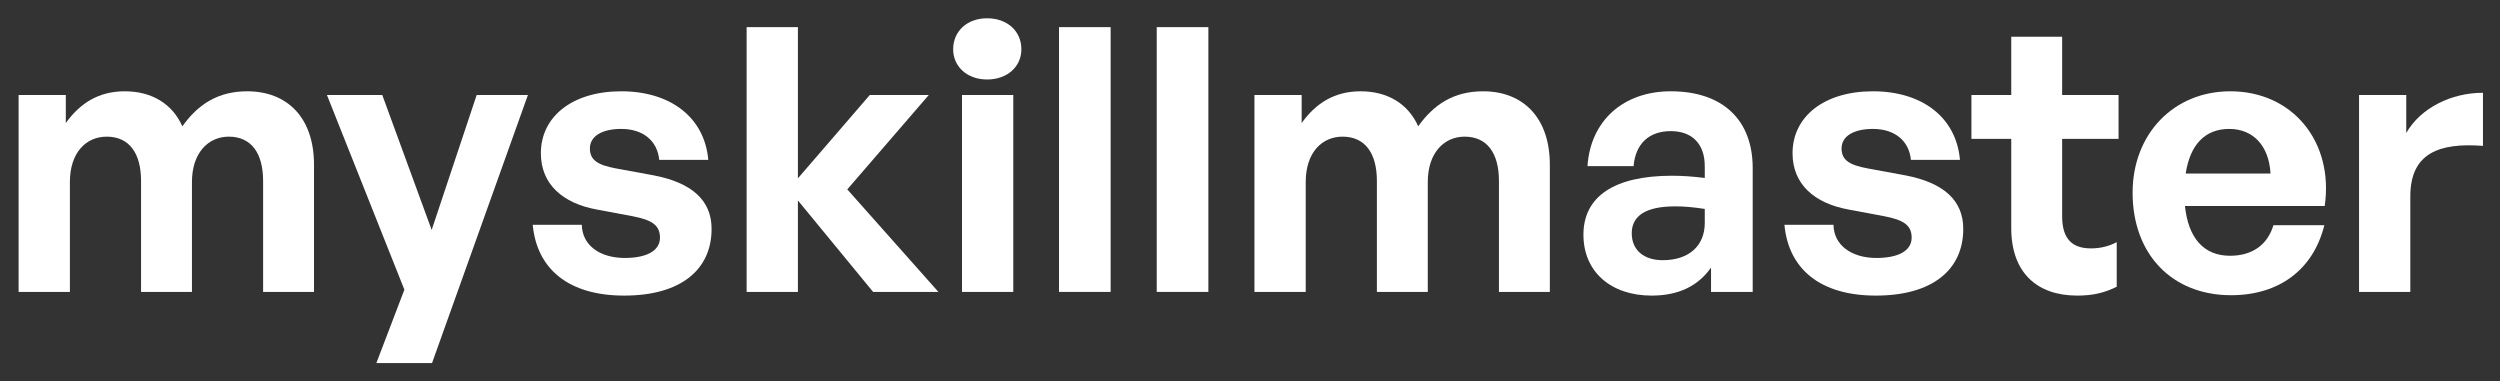 <svg width="118" height="18" viewBox="0 0 118 18" fill="none" xmlns="http://www.w3.org/2000/svg">
<rect x="0" y="0" width="118" height="18" fill="#333333" stroke="none"/>
<path d="M0.878 13.778V4.483H3.106V5.806C3.786 4.866 4.656 4.309 5.892 4.309C7.163 4.309 8.137 4.901 8.607 5.962C9.338 4.936 10.278 4.309 11.67 4.309C13.551 4.309 14.821 5.545 14.821 7.773V13.778H12.419V8.539C12.419 7.233 11.862 6.45 10.801 6.45C9.842 6.45 9.06 7.199 9.06 8.591V13.778H6.658V8.539C6.658 7.233 6.1 6.45 5.038 6.45C4.064 6.45 3.299 7.199 3.299 8.591V13.778H0.878Z" fill="#ffffff"/>
<path d="M20.392 17.137H17.764L19.087 13.673L15.431 4.483H18.043L20.375 10.854L22.499 4.483H24.918L20.392 17.137Z" fill="#ffffff"/>
<path d="M29.462 13.952C26.817 13.952 25.337 12.681 25.145 10.61H27.461C27.478 11.568 28.296 12.176 29.497 12.176C30.437 12.176 31.151 11.88 31.151 11.219C31.151 10.628 30.767 10.384 29.88 10.21L28.209 9.897C26.538 9.601 25.529 8.678 25.529 7.233C25.529 5.51 27.008 4.309 29.323 4.309C31.655 4.309 33.257 5.545 33.431 7.546H31.115C31.029 6.642 30.35 6.085 29.323 6.085C28.435 6.085 27.843 6.415 27.843 7.007C27.843 7.564 28.226 7.79 29.062 7.947L30.855 8.277C32.665 8.626 33.587 9.461 33.587 10.801C33.587 12.751 32.108 13.952 29.462 13.952Z" fill="#ffffff"/>
<path d="M35.241 13.778V1.281H37.661V8.417L41.055 4.483H43.839L39.992 8.939L44.292 13.778H41.211L37.661 9.461V13.778H35.241Z" fill="#ffffff"/>
<path d="M46.591 3.752C45.651 3.752 44.989 3.143 44.989 2.325C44.989 1.472 45.651 0.863 46.591 0.863C47.548 0.863 48.209 1.472 48.209 2.325C48.209 3.143 47.548 3.752 46.591 3.752ZM45.407 13.778V4.483H47.827V13.778H45.407Z" fill="#ffffff"/>
<path d="M49.985 13.778V1.281H52.422V13.778H49.985Z" fill="#ffffff"/>
<path d="M54.598 13.778V1.281H57.035V13.778H54.598Z" fill="#ffffff"/>
<path d="M59.21 13.778V4.483H61.438V5.806C62.117 4.866 62.988 4.309 64.224 4.309C65.495 4.309 66.469 4.901 66.939 5.962C67.67 4.936 68.61 4.309 70.002 4.309C71.882 4.309 73.152 5.545 73.152 7.773V13.778H70.75V8.539C70.75 7.233 70.194 6.45 69.132 6.45C68.174 6.45 67.391 7.199 67.391 8.591V13.778H64.989V8.539C64.989 7.233 64.432 6.45 63.37 6.45C62.396 6.45 61.63 7.199 61.63 8.591V13.778H59.21Z" fill="#ffffff"/>
<path d="M80.761 12.629C80.151 13.499 79.229 13.952 77.958 13.952C76.026 13.952 74.738 12.82 74.738 11.08C74.738 9.27 76.2 8.295 78.915 8.295C79.437 8.295 79.89 8.33 80.465 8.4V7.843C80.465 6.798 79.873 6.189 78.863 6.189C77.819 6.189 77.192 6.798 77.105 7.843H74.929C75.069 5.701 76.618 4.309 78.863 4.309C81.3 4.309 82.727 5.65 82.727 7.929V13.778H80.761V12.629ZM78.48 12.281C79.716 12.281 80.465 11.602 80.465 10.523V9.861C79.89 9.774 79.49 9.74 79.072 9.74C77.698 9.74 77.018 10.175 77.018 11.011C77.018 11.793 77.575 12.281 78.48 12.281Z" fill="#ffffff"/>
<path d="M88.542 13.952C85.896 13.952 84.417 12.681 84.225 10.61H86.54C86.557 11.568 87.375 12.176 88.577 12.176C89.517 12.176 90.23 11.88 90.23 11.219C90.23 10.628 89.847 10.384 88.959 10.21L87.289 9.897C85.617 9.601 84.608 8.678 84.608 7.233C84.608 5.51 86.087 4.309 88.403 4.309C90.734 4.309 92.336 5.545 92.51 7.546H90.195C90.108 6.642 89.429 6.085 88.403 6.085C87.514 6.085 86.922 6.415 86.922 7.007C86.922 7.564 87.306 7.79 88.141 7.947L89.934 8.277C91.745 8.626 92.666 9.461 92.666 10.801C92.666 12.751 91.187 13.952 88.542 13.952Z" fill="#ffffff"/>
<path d="M99.909 13.534C99.317 13.83 98.76 13.952 98.047 13.952C96.133 13.952 94.931 12.856 94.931 10.767V6.555H93.051V4.483H94.931V1.733H97.333V4.483H99.996V6.555H97.333V10.21C97.333 11.289 97.82 11.724 98.691 11.724C99.144 11.724 99.561 11.619 99.909 11.428V13.534Z" fill="#ffffff"/>
<path d="M100.659 9.096C100.659 6.328 102.591 4.309 105.271 4.309C108.213 4.309 110.162 6.694 109.727 9.723H103.13C103.287 11.236 104.018 12.072 105.253 12.072C106.316 12.072 107.029 11.55 107.307 10.628H109.709C109.187 12.733 107.569 13.934 105.306 13.934C102.521 13.934 100.659 12.002 100.659 9.096ZM103.165 8.19H107.168C107.099 6.902 106.367 6.085 105.219 6.085C104.088 6.085 103.374 6.815 103.165 8.19Z" fill="#ffffff"/>
<path d="M113.767 13.778H111.347V4.483H113.575V6.276C114.254 5.093 115.699 4.379 117.196 4.379V6.885C115.142 6.729 113.767 7.216 113.767 9.27V13.778Z" fill="#ffffff"/>
</svg>
